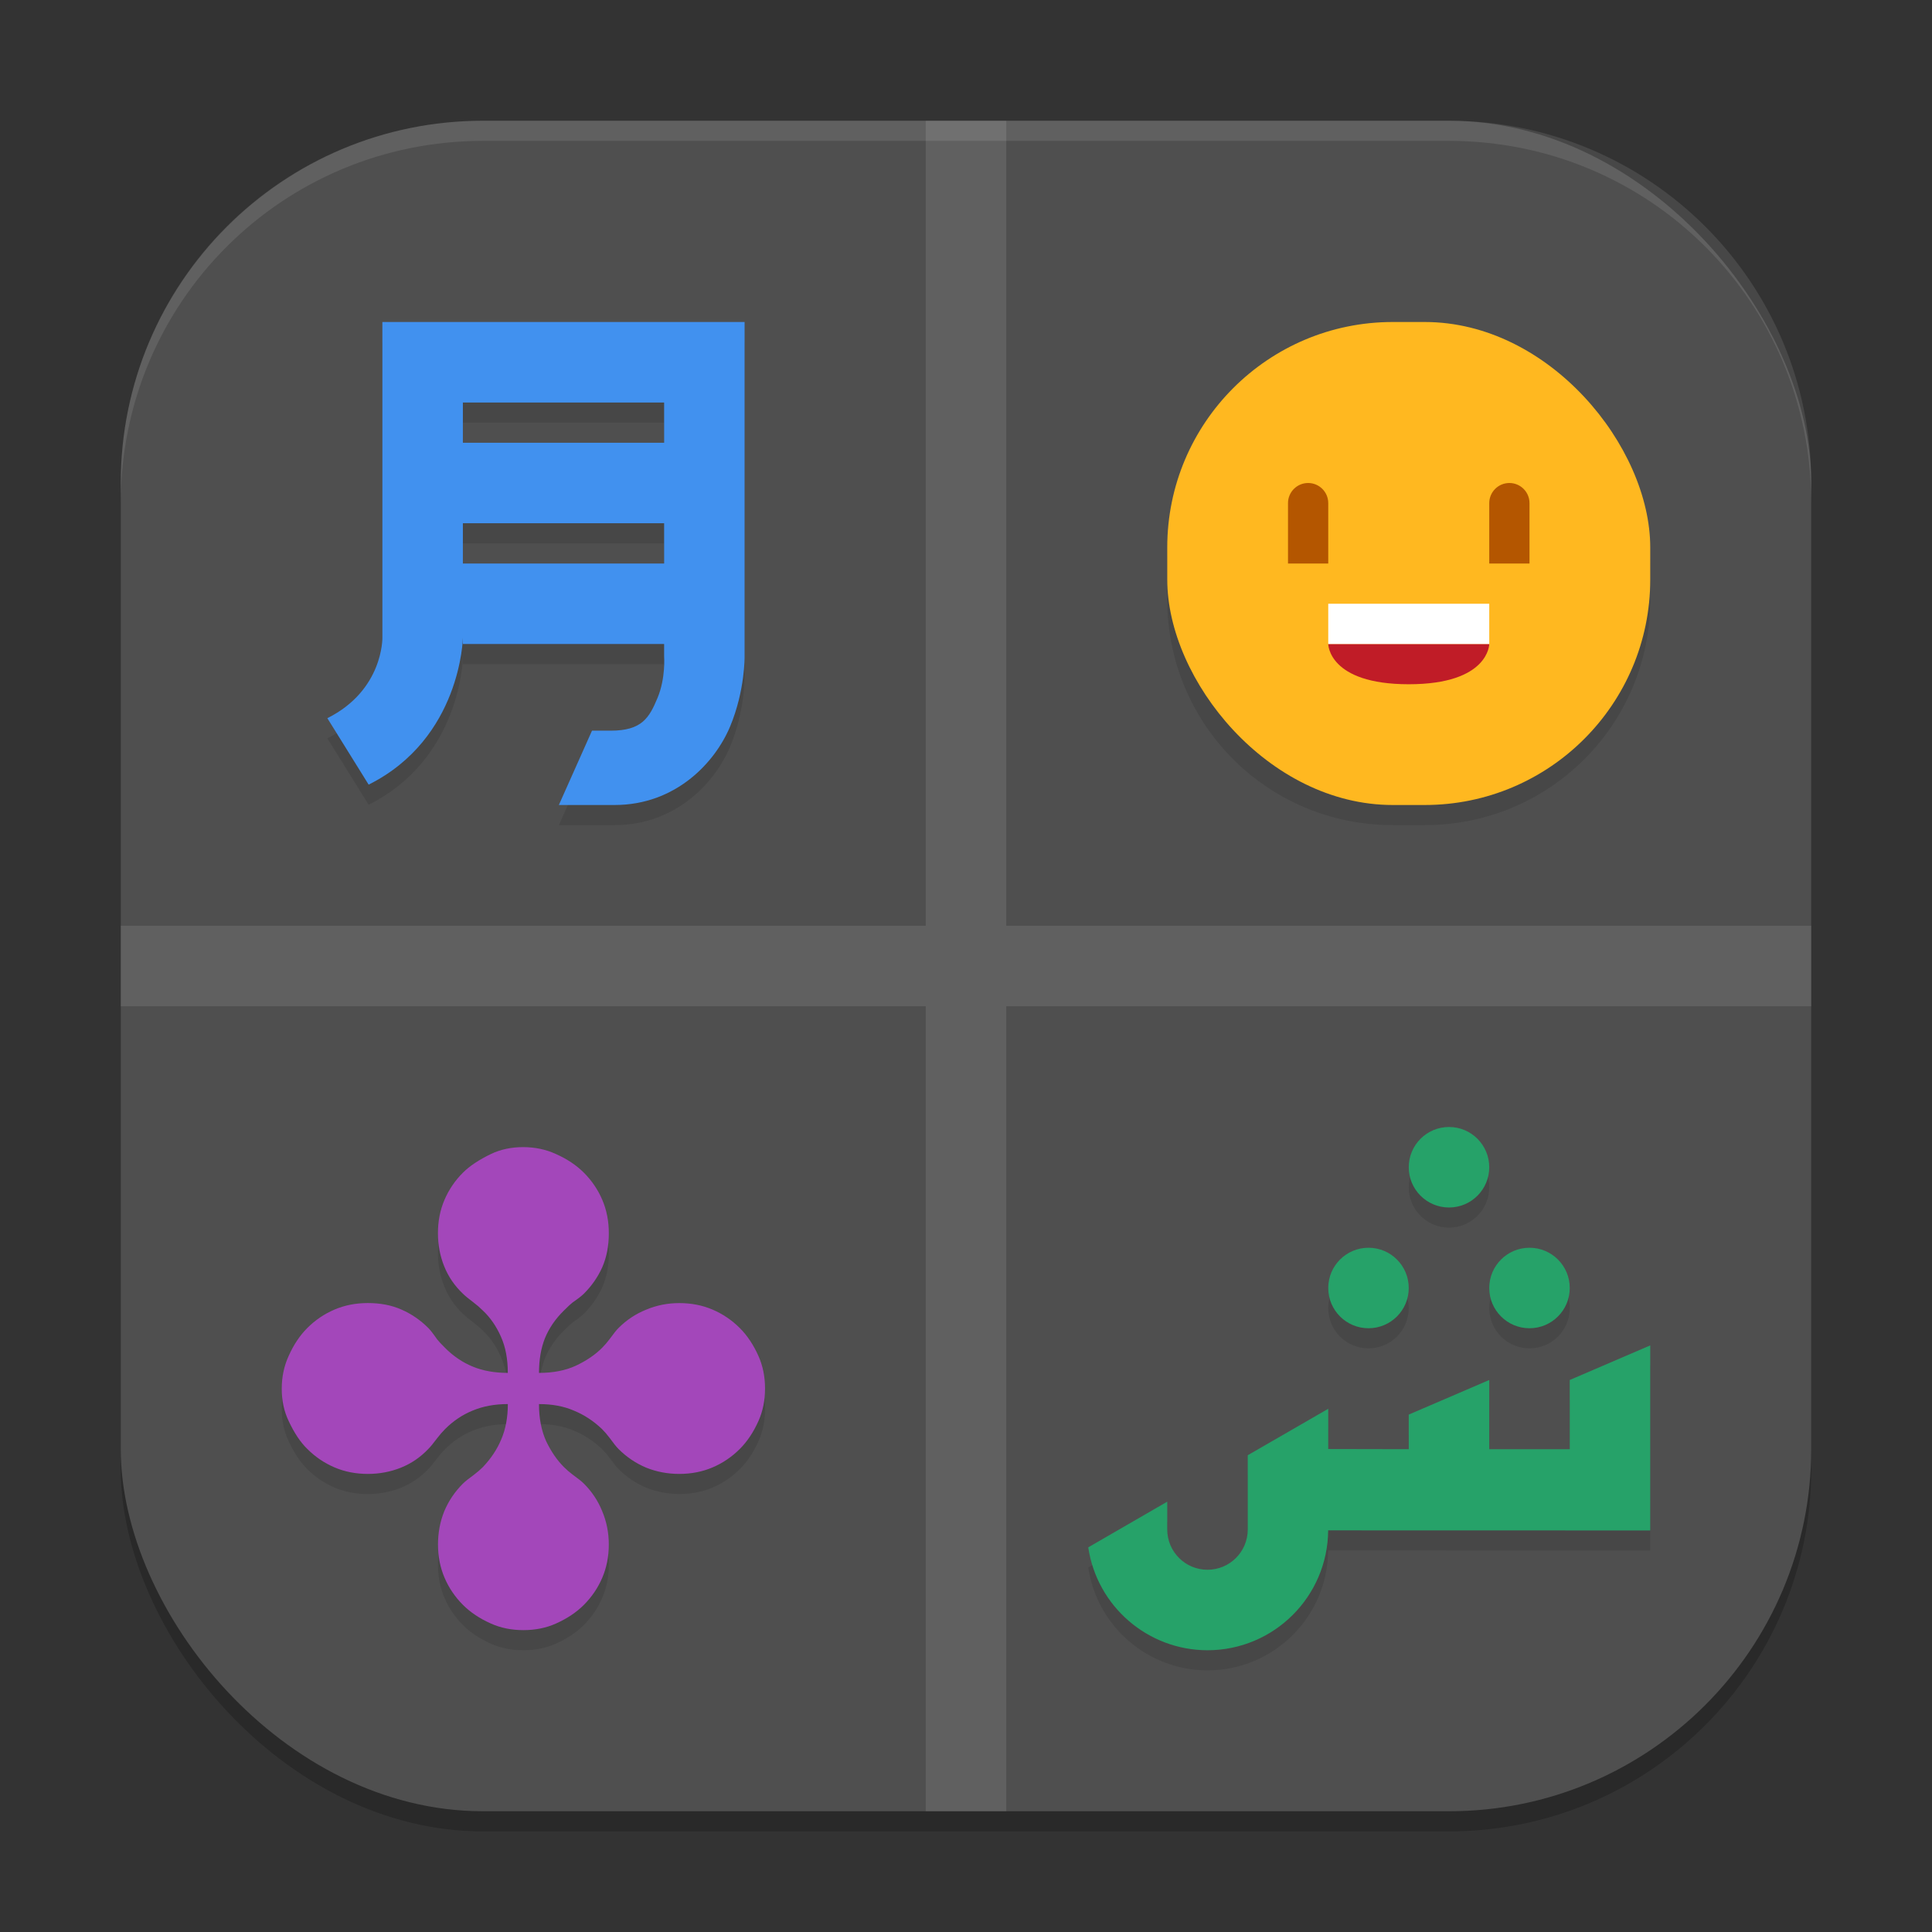 <?xml version="1.0" encoding="UTF-8" standalone="no"?>
<!-- Created with Inkscape (http://www.inkscape.org/) -->

<svg
   width="96"
   height="96"
   viewBox="0 0 96 96"
   version="1.1"
   id="svg5"
   inkscape:version="1.4 (e7c3feb100, 2024-10-09)"
   sodipodi:docname="gnome-characters.svg"
   xmlns:inkscape="http://www.inkscape.org/namespaces/inkscape"
   xmlns:sodipodi="http://sodipodi.sourceforge.net/DTD/sodipodi-0.dtd"
   xmlns="http://www.w3.org/2000/svg"
   xmlns:svg="http://www.w3.org/2000/svg">
  <rect x="0" y="0" width="96" height="96" fill="#333333" stroke="none"/>
  <sodipodi:namedview
     id="namedview7"
     pagecolor="#ffffff"
     bordercolor="#000000"
     borderopacity="0.25"
     inkscape:showpageshadow="2"
     inkscape:pageopacity="0.0"
     inkscape:pagecheckerboard="0"
     inkscape:deskcolor="#d1d1d1"
     inkscape:document-units="px"
     showgrid="false"
     inkscape:zoom="8.3645833"
     inkscape:cx="47.940224"
     inkscape:cy="47.940224"
     inkscape:window-width="1920"
     inkscape:window-height="1011"
     inkscape:window-x="0"
     inkscape:window-y="0"
     inkscape:window-maximized="1"
     inkscape:current-layer="svg5"
     showguides="true" />
  <defs
     id="defs2" />
  <rect
     style="opacity:0.2;fill:#000000;stroke-width:6;stroke-linecap:square"
     id="rect234"
     width="84"
     height="84"
     x="6"
     y="7"
     ry="18" />
  <rect
     style="fill:#4f4f4f;fill-opacity:1;stroke-width:6;stroke-linecap:square"
     id="rect396"
     width="84"
     height="84"
     x="6"
     y="6"
     ry="18" />
  <path
     id="path2"
     style="opacity:0.1;fill:#000000;stroke-width:2"
     d="m 19,17 v 15.691 c 0,0 0.052,2.603 -2.734,3.996 l 2.051,3.301 C 22.915,37.689 23,32.691 23,32.691 V 33 h 10 v 0.617 c 0,0 0.081,1.077 -0.328,2.059 -0.409,0.981 -0.763,1.633 -2.332,1.633 H 29.414 L 27.77,41 h 1.848 0.922 c 3.046,0 4.997,-2.118 5.742,-3.906 C 37.026,35.306 37,33.617 37,33.617 V 17 Z m 50.203,0 C 62.996,17 58,21.996 58,28.203 v 1.594 C 58,36.004 62.996,41 69.203,41 h 1.594 C 77.004,41 82,36.004 82,29.797 v -1.594 C 82,21.996 77.004,17 70.797,17 Z M 23,21 h 10 v 2 H 23 Z m 0,6 h 10 v 2 H 23 Z m 49,30 c -1.105,0 -2,0.895 -2,2 0,1.105 0.895,2 2,2 1.105,0 2,-0.895 2,-2 0,-1.105 -0.895,-2 -2,-2 z M 25.992,58 C 25.403,58 24.87,58.113 24.395,58.34 23.795,58.629 23.331,58.939 23,59.27 c -0.393,0.393 -0.697,0.842 -0.914,1.348 -0.217,0.506 -0.324,1.061 -0.324,1.66 0,0.578 0.106,1.124 0.312,1.641 0.207,0.516 0.513,0.971 0.926,1.363 0.103,0.103 0.279,0.248 0.527,0.434 0.165,0.124 0.32,0.258 0.465,0.402 0.372,0.351 0.671,0.788 0.898,1.305 0.227,0.506 0.344,1.105 0.344,1.797 -0.651,0 -1.232,-0.106 -1.738,-0.312 -0.506,-0.207 -0.966,-0.517 -1.379,-0.93 -0.207,-0.207 -0.34,-0.351 -0.402,-0.434 -0.186,-0.269 -0.33,-0.451 -0.434,-0.555 -0.393,-0.393 -0.836,-0.697 -1.332,-0.914 -0.485,-0.217 -1.042,-0.328 -1.672,-0.328 -0.599,0 -1.154,0.111 -1.66,0.328 -0.506,0.217 -0.955,0.522 -1.348,0.914 -0.372,0.372 -0.682,0.837 -0.93,1.395 C 14.113,68.879 14,69.419 14,70.008 c 0,0.589 0.113,1.123 0.34,1.598 0.279,0.599 0.589,1.064 0.93,1.395 0.393,0.393 0.842,0.697 1.348,0.914 0.506,0.217 1.061,0.324 1.66,0.324 0.578,0 1.124,-0.106 1.641,-0.312 C 20.434,73.719 20.889,73.413 21.281,73 c 0.103,-0.103 0.248,-0.279 0.434,-0.527 0.124,-0.165 0.258,-0.32 0.402,-0.465 0.403,-0.403 0.857,-0.707 1.363,-0.914 0.516,-0.217 1.103,-0.328 1.754,-0.328 0,0.661 -0.111,1.248 -0.328,1.754 -0.207,0.496 -0.511,0.955 -0.914,1.379 -0.134,0.134 -0.284,0.263 -0.449,0.387 C 23.285,74.471 23.103,74.615 23,74.719 c -0.403,0.403 -0.709,0.862 -0.926,1.379 -0.207,0.516 -0.312,1.062 -0.312,1.641 0,0.599 0.107,1.154 0.324,1.66 0.217,0.506 0.522,0.955 0.914,1.348 0.372,0.372 0.837,0.682 1.395,0.93 C 24.88,81.893 25.419,82 26.008,82 c 0.589,0 1.124,-0.107 1.609,-0.324 0.558,-0.248 1.023,-0.558 1.395,-0.93 0.393,-0.393 0.697,-0.842 0.914,-1.348 0.217,-0.506 0.328,-1.061 0.328,-1.66 0,-0.578 -0.111,-1.124 -0.328,-1.641 -0.207,-0.516 -0.511,-0.976 -0.914,-1.379 -0.103,-0.103 -0.281,-0.248 -0.539,-0.434 -0.165,-0.124 -0.315,-0.252 -0.449,-0.387 -0.341,-0.341 -0.635,-0.773 -0.883,-1.289 -0.238,-0.527 -0.359,-1.141 -0.359,-1.844 0.661,0 1.242,0.111 1.738,0.328 0.506,0.207 0.971,0.511 1.395,0.914 0.134,0.134 0.263,0.284 0.387,0.449 0.186,0.258 0.33,0.44 0.434,0.543 0.403,0.403 0.862,0.709 1.379,0.926 0.516,0.207 1.062,0.312 1.641,0.312 0.599,0 1.154,-0.107 1.66,-0.324 0.506,-0.217 0.955,-0.522 1.348,-0.914 0.372,-0.372 0.682,-0.837 0.93,-1.395 0.217,-0.485 0.324,-1.025 0.324,-1.613 0,-0.589 -0.107,-1.124 -0.324,-1.609 -0.248,-0.558 -0.558,-1.023 -0.93,-1.395 -0.393,-0.393 -0.842,-0.697 -1.348,-0.914 -0.506,-0.217 -1.061,-0.328 -1.66,-0.328 -0.578,0 -1.124,0.111 -1.641,0.328 -0.516,0.207 -0.976,0.511 -1.379,0.914 -0.103,0.103 -0.248,0.281 -0.434,0.539 -0.124,0.165 -0.252,0.315 -0.387,0.449 -0.341,0.341 -0.778,0.635 -1.305,0.883 -0.516,0.238 -1.126,0.359 -1.828,0.359 0,-0.651 0.101,-1.227 0.297,-1.723 0.207,-0.506 0.522,-0.966 0.945,-1.379 0.207,-0.207 0.351,-0.34 0.434,-0.402 0.269,-0.186 0.451,-0.33 0.555,-0.434 0.393,-0.393 0.697,-0.831 0.914,-1.316 0.217,-0.496 0.328,-1.057 0.328,-1.688 0,-0.599 -0.111,-1.154 -0.328,-1.66 -0.217,-0.506 -0.522,-0.955 -0.914,-1.348 -0.372,-0.372 -0.837,-0.682 -1.395,-0.93 C 27.121,58.113 26.581,58 25.992,58 Z M 68,63 c -1.105,0 -2,0.895 -2,2 0,1.105 0.895,2 2,2 1.105,0 2,-0.895 2,-2 0,-1.105 -0.895,-2 -2,-2 z m 8,0 c -1.105,0 -2,0.895 -2,2 0,1.105 0.895,2 2,2 1.105,0 2,-0.895 2,-2 0,-1.105 -0.895,-2 -2,-2 z m 6,4.852 -4,1.719 v 3.438 h -4 v -1.719 -1.719 l -4,1.719 v 1.719 L 66,73 v -2 l -4,2.309 V 77 c 0,1.105 -0.895,2 -2,2 -1.105,0 -2,-0.895 -2,-2 v -1.383 l -3.926,2.27 C 54.513,80.822 57.032,82.996 60,83 c 3.295,-0.002 5.972,-2.662 5.996,-5.957 H 66 l 16,0.004 z" />
  <path
     id="path3"
     style="opacity:0.1;fill:#ffffff;stroke-width:2"
     d="M 46 6 L 46 46 L 6 46 L 6 50 L 46 50 L 46 90 L 50 90 L 50 50 L 90 50 L 90 46 L 50 46 L 50 6 L 46 6 z " />
  <rect
     style="fill:#ffb820;stroke-width:2"
     width="24"
     height="24"
     x="58"
     y="16"
     rx="11.204"
     ry="11.204"
     id="rect4" />
  <path
     style="fill:#c01c27;stroke-width:2"
     d="m 66,32 h 8 c 0,0 0,2 -4,2 -4,0 -4,-2 -4,-2 z"
     id="path5" />
  <rect
     style="fill:#ffffff;stroke-width:2"
     width="8"
     height="2"
     x="66"
     y="30"
     id="rect5" />
  <path
     style="fill:#b45600;stroke-width:2"
     d="M 64,25 C 64,24.448 64.448,24 65,24 65.552,24 66,24.448 66,25 V 28 h -2 z"
     id="path6" />
  <path
     style="fill:#4191ef;stroke-width:2"
     d="m 19,16 v 15.692 c 0,0 0.052,2.602 -2.734,3.995 l 2.052,3.301 c 4.599,-2.299 4.682,-7.296 4.682,-7.296 V 32 h 10 v 0.615 c 0,0 0.083,1.078 -0.326,2.059 -0.409,0.981 -0.766,1.633 -2.335,1.633 H 29.416 L 27.769,40 h 1.846 0.923 c 3.046,0 4.997,-2.117 5.742,-3.905 0.745,-1.788 0.719,-3.48 0.719,-3.48 V 16 Z m 4,4 h 10 v 2 h -10 z m 0,6 h 10 v 2 h -10 z"
     id="path7" />
  <path
     style="fill:#26a269;stroke-width:2"
     d="m 72,56 c -1.105,0 -2,0.895 -2,2 0,1.105 0.895,2 2,2 1.105,0 2,-0.895 2,-2 0,-1.105 -0.895,-2 -2,-2 z m -4,6 c -1.105,0 -2,0.895 -2,2 0,1.105 0.895,2 2,2 1.105,0 2,-0.895 2,-2 0,-1.105 -0.895,-2 -2,-2 z m 8,0 c -1.105,0 -2,0.895 -2,2 0,1.105 0.895,2 2,2 1.105,0 2,-0.895 2,-2 0,-1.105 -0.895,-2 -2,-2 z m 6,4.852 -4,1.719 v 3.438 h -4 v -1.719 -1.719 l -4,1.719 v 1.719 l -4,-0.008 v -2 l -4,2.309 V 76 c 0,1.105 -0.895,2 -2,2 -1.105,0 -2,-0.895 -2,-2 V 74.617 L 54.074,76.887 c 0.439,2.936 2.958,5.109 5.926,5.113 3.295,-0.002 5.972,-2.662 5.996,-5.957 h 0.004 l 16,0.004 z"
     id="path8" />
  <path
     style="fill:#a347ba;stroke-width:2"
     d="m 25.233,68.218 q 0,-1.038 -0.341,-1.797 -0.341,-0.775 -0.899,-1.301 -0.217,-0.217 -0.465,-0.403 -0.372,-0.279 -0.527,-0.434 -0.62,-0.589 -0.93,-1.363 -0.31,-0.775 -0.31,-1.642 0,-0.899 0.325,-1.658 0.325,-0.759 0.914,-1.348 0.496,-0.496 1.394,-0.93 Q 25.109,57 25.992,57 q 0.883,0 1.627,0.341 0.837,0.372 1.394,0.93 0.589,0.589 0.914,1.348 0.325,0.759 0.325,1.658 0,0.945 -0.325,1.689 -0.325,0.728 -0.914,1.317 -0.155,0.155 -0.558,0.434 -0.124,0.093 -0.434,0.403 -0.635,0.62 -0.945,1.379 -0.294,0.744 -0.294,1.72 1.054,0 1.828,-0.356 0.79,-0.372 1.301,-0.883 0.201,-0.201 0.387,-0.449 0.279,-0.387 0.434,-0.542 0.604,-0.604 1.379,-0.914 0.775,-0.325 1.642,-0.325 0.899,0 1.658,0.325 0.759,0.325 1.348,0.914 0.558,0.558 0.93,1.394 0.325,0.728 0.325,1.611 0,0.883 -0.325,1.611 -0.372,0.837 -0.93,1.394 -0.589,0.589 -1.348,0.914 -0.759,0.325 -1.658,0.325 -0.868,0 -1.642,-0.31 -0.775,-0.325 -1.379,-0.93 -0.155,-0.155 -0.434,-0.542 -0.186,-0.248 -0.387,-0.449 -0.635,-0.604 -1.394,-0.914 -0.744,-0.325 -1.735,-0.325 0,1.054 0.356,1.844 0.372,0.775 0.883,1.286 0.201,0.201 0.449,0.387 0.387,0.279 0.542,0.434 0.604,0.604 0.914,1.379 0.325,0.775 0.325,1.642 0,0.899 -0.325,1.658 -0.325,0.759 -0.914,1.348 -0.558,0.558 -1.394,0.93 Q 26.891,81 26.008,81 q -0.883,0 -1.611,-0.325 -0.837,-0.372 -1.394,-0.93 -0.589,-0.589 -0.914,-1.348 -0.325,-0.759 -0.325,-1.658 0,-0.868 0.31,-1.642 0.325,-0.775 0.93,-1.379 0.155,-0.155 0.542,-0.434 0.248,-0.186 0.449,-0.387 0.604,-0.635 0.914,-1.379 0.325,-0.759 0.325,-1.751 -0.976,0 -1.751,0.325 -0.759,0.31 -1.363,0.914 -0.217,0.217 -0.403,0.465 -0.279,0.372 -0.434,0.527 -0.589,0.62 -1.363,0.93 -0.775,0.31 -1.642,0.31 -0.899,0 -1.658,-0.325 -0.759,-0.325 -1.348,-0.914 Q 14.759,71.502 14.341,70.604 14,69.891 14,69.008 q 0,-0.883 0.341,-1.627 0.372,-0.837 0.93,-1.394 0.589,-0.589 1.348,-0.914 0.759,-0.325 1.658,-0.325 0.945,0 1.673,0.325 0.744,0.325 1.332,0.914 0.155,0.155 0.434,0.558 0.093,0.124 0.403,0.434 0.62,0.62 1.379,0.93 0.759,0.31 1.735,0.31 z"
     id="path9" />
  <path
     style="fill:#b45600;stroke-width:2"
     d="M 74,25 C 74,24.448 74.448,24 75,24 75.552,24 76,24.448 76,25 V 28 h -2 z"
     id="path10" />
  <path
     id="path1040"
     style="opacity:0.1;fill:#ffffff;stroke-width:6;stroke-linecap:square"
     d="M 24,6 C 14.028,6 6,14.028 6,24 v 1 C 6,15.028 14.028,7 24,7 h 48 c 9.972,0 18,8.028 18,18 V 24 C 90,14.028 81.972,6 72,6 Z" />
</svg>
